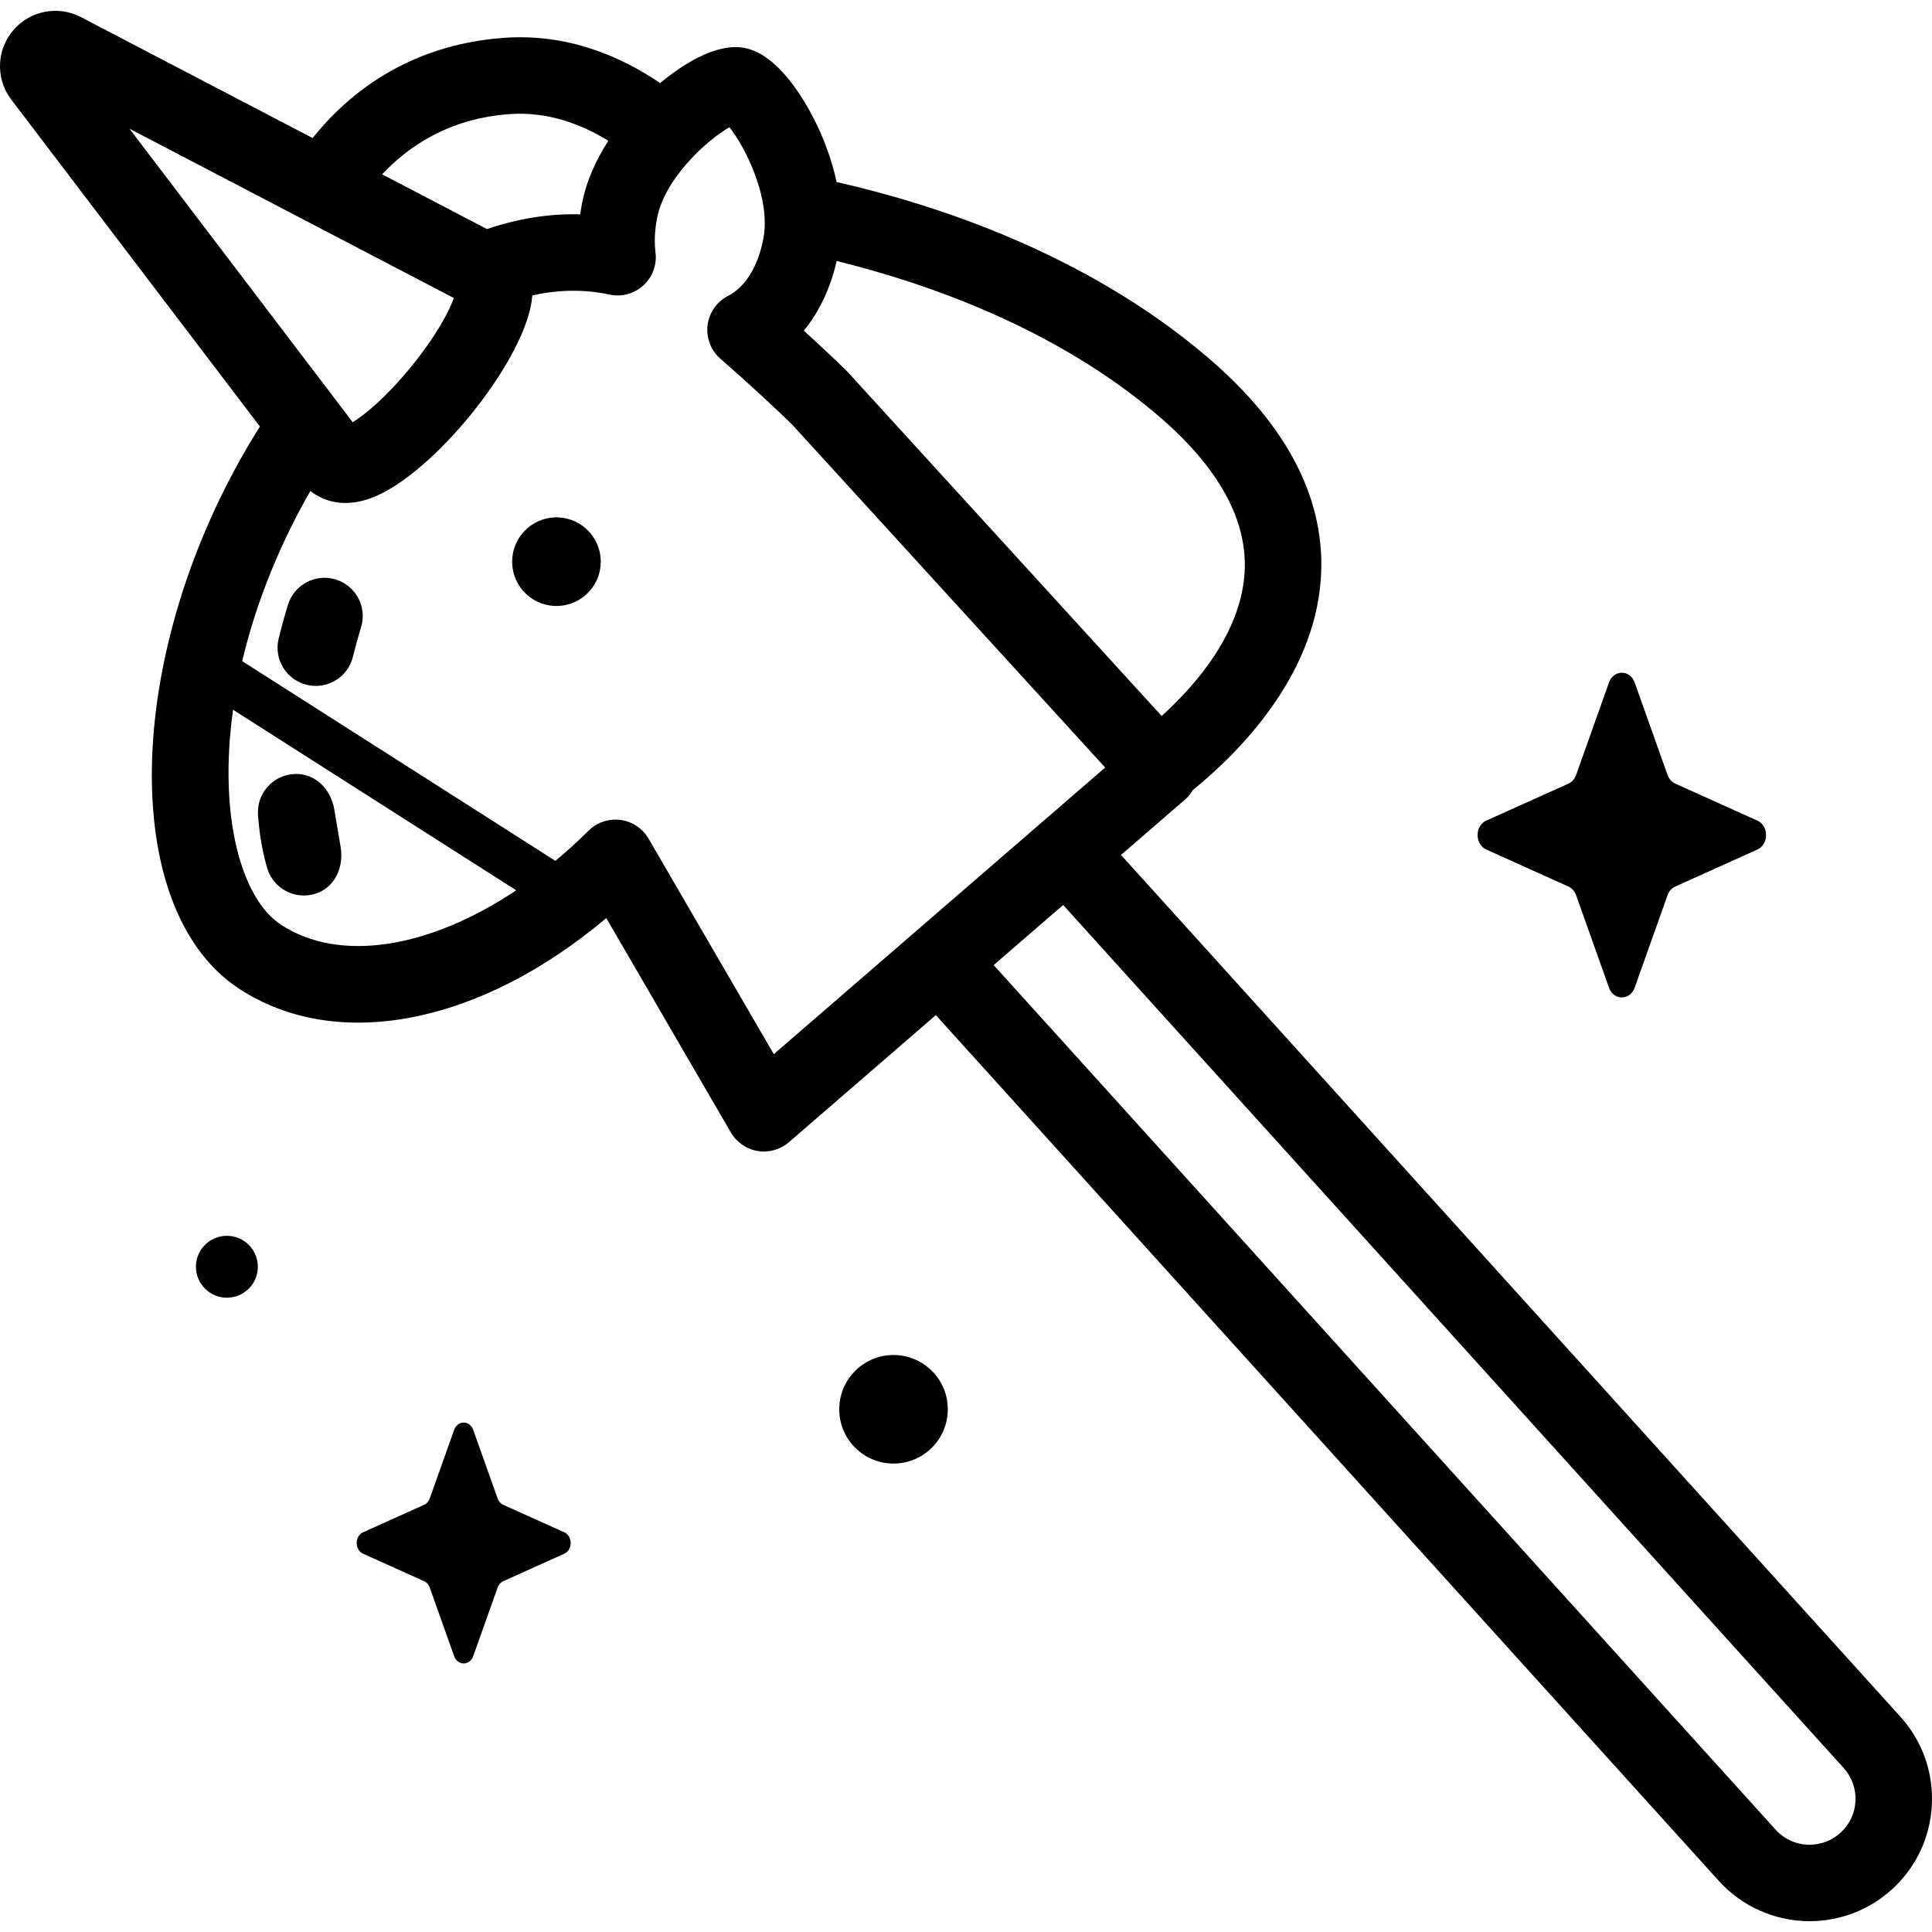 <svg id="Capa_1" enable-background="new 0 0 512 512" height="512" viewBox="0 0 512 512" width="512" xmlns="http://www.w3.org/2000/svg"><g><g><path d="m433.207 180.878 8.71 24.492c.373 1.049 1.111 1.88 2.043 2.299l21.76 9.804c3.074 1.385 3.074 6.283 0 7.668l-21.76 9.804c-.932.42-1.67 1.251-2.043 2.299l-8.71 24.492c-1.231 3.46-5.582 3.46-6.813 0l-8.71-24.492c-.373-1.049-1.111-1.88-2.043-2.299l-21.76-9.804c-3.074-1.385-3.074-6.283 0-7.668l21.76-9.804c.932-.42 1.67-1.251 2.043-2.299l8.71-24.492c1.231-3.46 5.583-3.46 6.813 0z"/><path d="m125.408 378.922 6.461 18.168c.277.778.824 1.394 1.515 1.706l16.141 7.272c2.28 1.027 2.28 4.661 0 5.688l-16.141 7.272c-.691.311-1.239.928-1.515 1.706l-6.461 18.168c-.913 2.567-4.141 2.567-5.054 0l-6.461-18.168c-.277-.778-.824-1.394-1.515-1.706l-16.141-7.272c-2.28-1.027-2.28-4.661 0-5.688l16.141-7.272c.691-.311 1.239-.928 1.515-1.706l6.461-18.168c.913-2.567 4.141-2.567 5.054 0z"/><path d="m68.331 335.706c0 4.531-3.673 8.204-8.204 8.204s-8.205-3.673-8.205-8.204 3.673-8.204 8.205-8.204c4.531 0 8.204 3.673 8.204 8.204z"/><ellipse cx="236.714" cy="373.3" rx="14.384" ry="14.385" transform="matrix(.077 -.997 .997 .077 -153.616 580.735)"/></g><g><path d="m503.62 454.942-206.544-228.373 16.936-14.649c.846-.732 1.548-1.595 2.103-2.541 12.473-10.163 31.924-29.928 33.886-55.561 1.605-20.971-8.56-40.934-30.213-59.337-32.178-27.346-71.801-40.288-98.083-46.246-1.351-6.299-3.561-11.699-5.277-15.264-2.651-5.506-9.823-18.503-19.133-20.27-7.704-1.464-16.872 4.77-22.345 9.315-10.887-7.38-24.865-13.153-41.303-11.996-25.956 1.838-41.945 15.455-50.798 26.565l-61.43-32.07c-.031-.016-.063-.033-.094-.048-6-3.053-13.28-1.644-17.704 3.427-4.425 5.071-4.837 12.474-1.001 18.004.084.122.171.241.261.359l66.001 86.787c-1.852 2.926-3.658 5.942-5.4 9.073-30.955 55.641-30.999 119.714-.097 139.916 26.018 17.009 63.988 9.339 97.283-18.733l33.019 56.816c1.516 2.608 4.115 4.405 7.09 4.903.557.093 1.115.139 1.67.139 2.416 0 4.774-.865 6.629-2.469l38.926-33.67 207.506 229.438c6.138 6.786 14.909 10.678 24.063 10.678 8.052 0 15.777-2.976 21.75-8.379 6.426-5.811 10.204-13.777 10.638-22.43.433-8.654-2.528-16.958-8.339-23.384zm-281.885-385.776c23.996 5.918 57.86 17.754 84.928 40.757 16.406 13.942 24.19 28.168 23.135 42.282-1.165 15.598-12.533 28.994-21.942 37.539l-83.195-91.146c-.12-.132-.244-.261-.372-.386-2.521-2.484-6.68-6.405-11.264-10.582 4.075-4.964 7.038-11.228 8.71-18.464zm-86.657-38.932c9.888-.705 18.765 2.539 26.152 7.073-3.11 4.782-5.819 10.444-7.02 16.768-.173.914-.323 1.824-.449 2.728-8.255-.229-16.545 1.129-24.707 3.904l-27.784-14.505c6.642-7.13 17.47-14.811 33.808-15.968zm-100.769 3.871 85.968 44.88c-1.263 3.515-4.642 10.016-11.351 18.232-6.612 8.097-12.239 12.693-15.455 14.681zm40.164 210.966c-10.488-6.856-16.663-28.726-12.711-56.983l75.035 47.847c-22.96 15.364-46.731 19.328-62.324 9.136zm130.592 34.292-33.197-57.122c-1.577-2.714-4.323-4.543-7.435-4.954-.442-.058-.885-.087-1.326-.087-2.657 0-5.229 1.046-7.139 2.943-2.876 2.856-5.812 5.515-8.785 7.994l-82.993-52.922c3.213-13.627 8.693-28.311 17.002-43.246.351-.632.716-1.234 1.072-1.855 1.754 1.404 4.837 3.178 9.25 3.178 2.071 0 4.434-.391 7.083-1.396 15.837-6.005 39.525-35.013 42.243-51.731.105-.647.173-1.265.223-1.869 6.886-1.555 13.762-1.678 20.461-.232 3.212.694 6.561-.213 8.983-2.434 2.423-2.22 3.618-5.477 3.208-8.737-.347-2.754-.211-5.795.405-9.037 2.014-10.606 13.273-20.781 19.182-24.136 4.268 5.287 11.013 18.882 8.999 29.488-1.41 7.424-4.737 12.826-9.367 15.21-2.987 1.538-5.018 4.457-5.42 7.793-.403 3.336.874 6.655 3.409 8.86 6.862 5.97 14.95 13.461 18.955 17.391l83.005 90.939zm286.653 197.945c-.163 3.247-1.58 6.236-3.992 8.416-2.241 2.027-5.137 3.143-8.156 3.143-3.488 0-6.696-1.423-9.033-4.007l-207.205-229.103 18.413-15.927 206.844 228.705c2.181 2.411 3.292 5.527 3.129 8.773z"/><ellipse cx="147.384" cy="148.881" rx="11.74" ry="11.74" transform="matrix(.75 -.662 .662 .75 -61.633 134.755)"/><path d="m80.519 237.316c-4.385 0-8.427-2.869-9.721-7.29-1.269-4.337-2.083-9.085-2.422-14.112-.376-5.583 3.846-10.414 9.43-10.79 5.574-.376 9.885 3.907 10.79 9.43.647 3.951 1.195 7.148 1.652 9.782.956 5.514-1.509 10.999-6.88 12.57-.949.278-1.907.41-2.849.41z"/><path d="m83.696 181.772c-.805 0-1.623-.096-2.439-.298-5.433-1.343-8.748-6.836-7.406-12.268.792-3.204 1.598-6.127 2.463-8.935 1.647-5.348 7.318-8.35 12.666-6.701 5.348 1.647 8.348 7.318 6.701 12.666-.752 2.44-1.457 5.002-2.156 7.831-1.142 4.618-5.279 7.705-9.829 7.705z"/></g></g></svg>